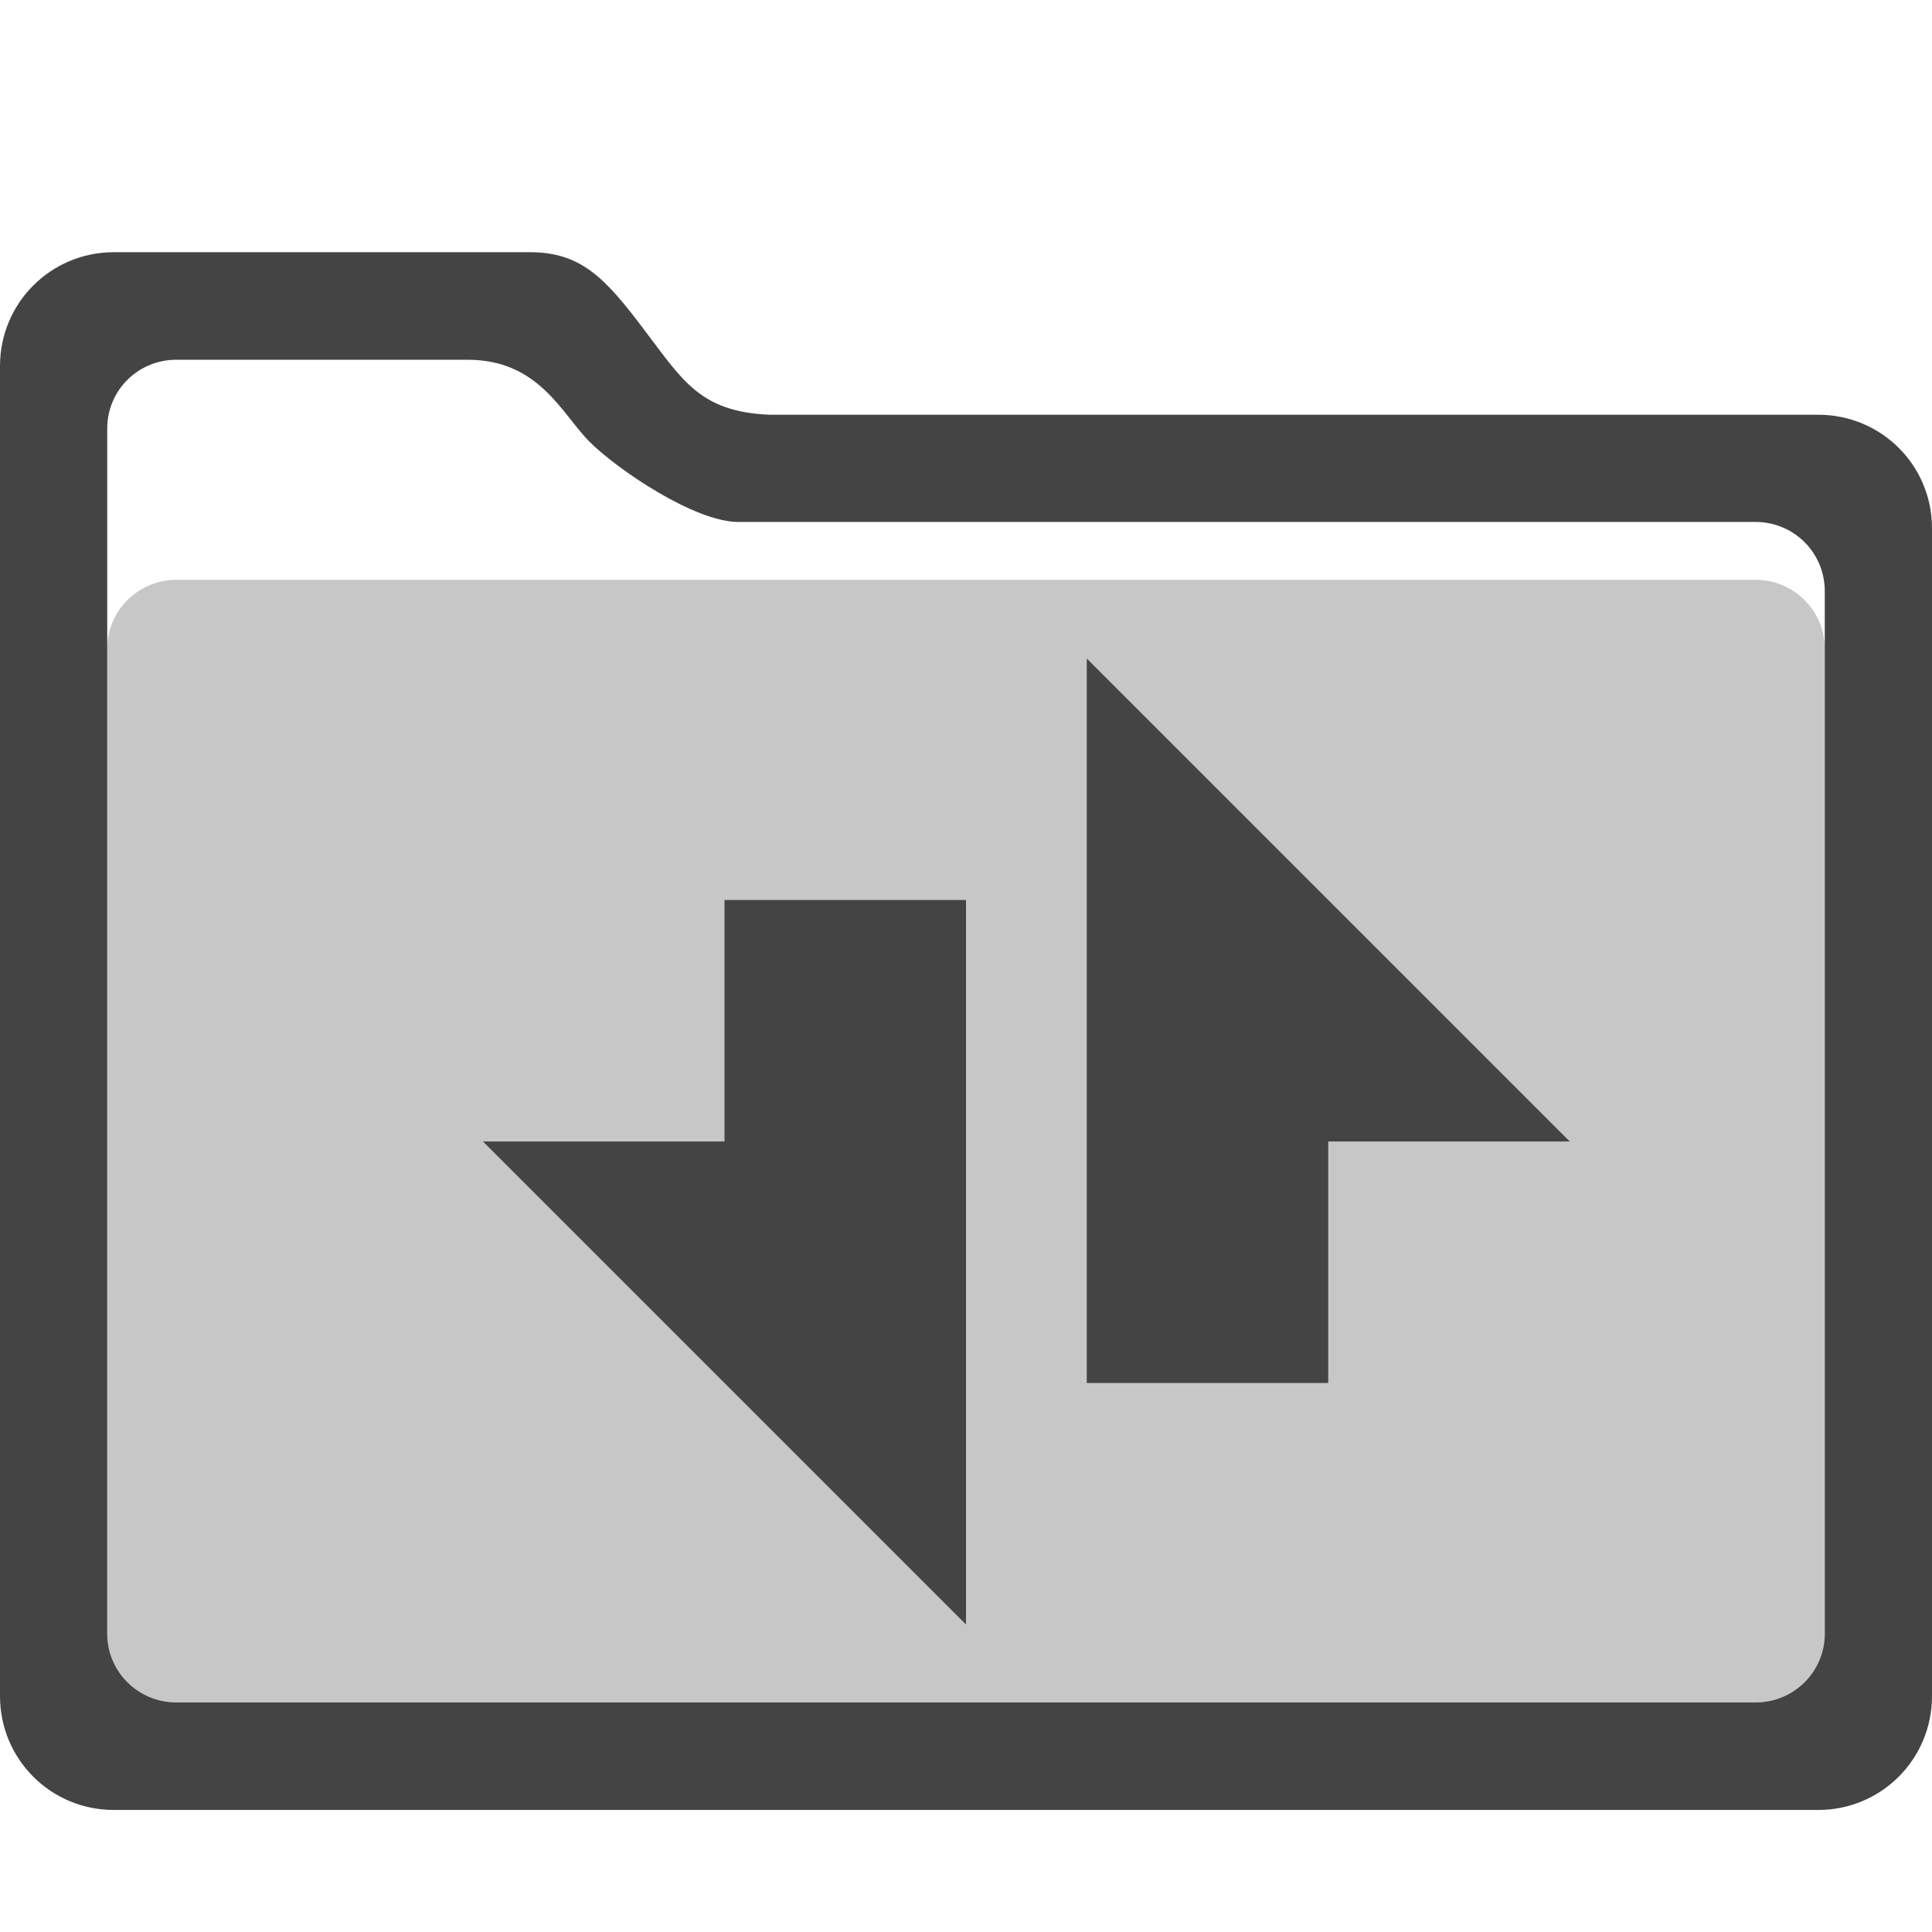 
<svg xmlns="http://www.w3.org/2000/svg" xmlns:xlink="http://www.w3.org/1999/xlink" width="24px" height="24px" viewBox="0 0 24 24" version="1.1">
<defs>
<filter id="alpha" filterUnits="objectBoundingBox" x="0%" y="0%" width="100%" height="100%">
  <feColorMatrix type="matrix" in="SourceGraphic" values="0 0 0 0 1 0 0 0 0 1 0 0 0 0 1 0 0 0 1 0"/>
</filter>
<mask id="mask0">
  <g filter="url(#alpha)">
<rect x="0" y="0" width="24" height="24" style="fill:rgb(0%,0%,0%);fill-opacity:0.3;stroke:none;"/>
  </g>
</mask>
<clipPath id="clip1">
  <rect x="0" y="0" width="24" height="24"/>
</clipPath>
<g id="surface5" clip-path="url(#clip1)">
<path style=" stroke:none;fill-rule:nonzero;fill:rgb(26.667%,26.667%,26.667%);fill-opacity:1;" d="M 2.191 7.203 L 21.809 7.203 C 22.285 7.203 22.668 7.586 22.668 8.062 L 22.668 20.293 C 22.668 20.766 22.285 21.148 21.809 21.148 L 2.191 21.148 C 1.715 21.148 1.332 20.766 1.332 20.293 L 1.332 8.062 C 1.332 7.586 1.715 7.203 2.191 7.203 Z M 2.191 7.203 "/>
</g>
</defs>
<g id="surface1">
<use xlink:href="#surface5" mask="url(#mask0)"/>
<path style=" stroke:none;fill-rule:nonzero;fill:rgb(26.667%,26.667%,26.667%);fill-opacity:1;" d="M 6.586 3.133 C 7.223 3.133 7.527 3.465 8 4.094 C 8.477 4.719 8.691 5.117 9.562 5.152 L 22.586 5.152 C 23.371 5.152 24 5.781 24 6.562 L 24 21.07 C 24 21.852 23.371 22.484 22.586 22.484 L 1.414 22.484 C 0.629 22.484 0 21.852 0 21.07 L 0 4.547 C 0 3.766 0.629 3.133 1.414 3.133 Z M 2.191 4.469 C 1.715 4.469 1.332 4.848 1.332 5.324 L 1.332 20.293 C 1.332 20.766 1.715 21.148 2.191 21.148 L 21.809 21.148 C 22.285 21.148 22.668 20.766 22.668 20.293 L 22.668 7.344 C 22.668 6.867 22.285 6.484 21.809 6.484 L 9.172 6.484 C 8.629 6.484 7.668 5.832 7.324 5.488 C 6.98 5.145 6.699 4.469 5.809 4.469 Z M 9 11.18 L 12 11.18 L 12 20.18 L 6 14.18 L 9 14.18 Z M 13.5 8.18 L 19.5 14.18 L 16.5 14.18 L 16.5 17.18 L 13.5 17.18 Z M 13.5 8.18 "/>
</g>
</svg>
